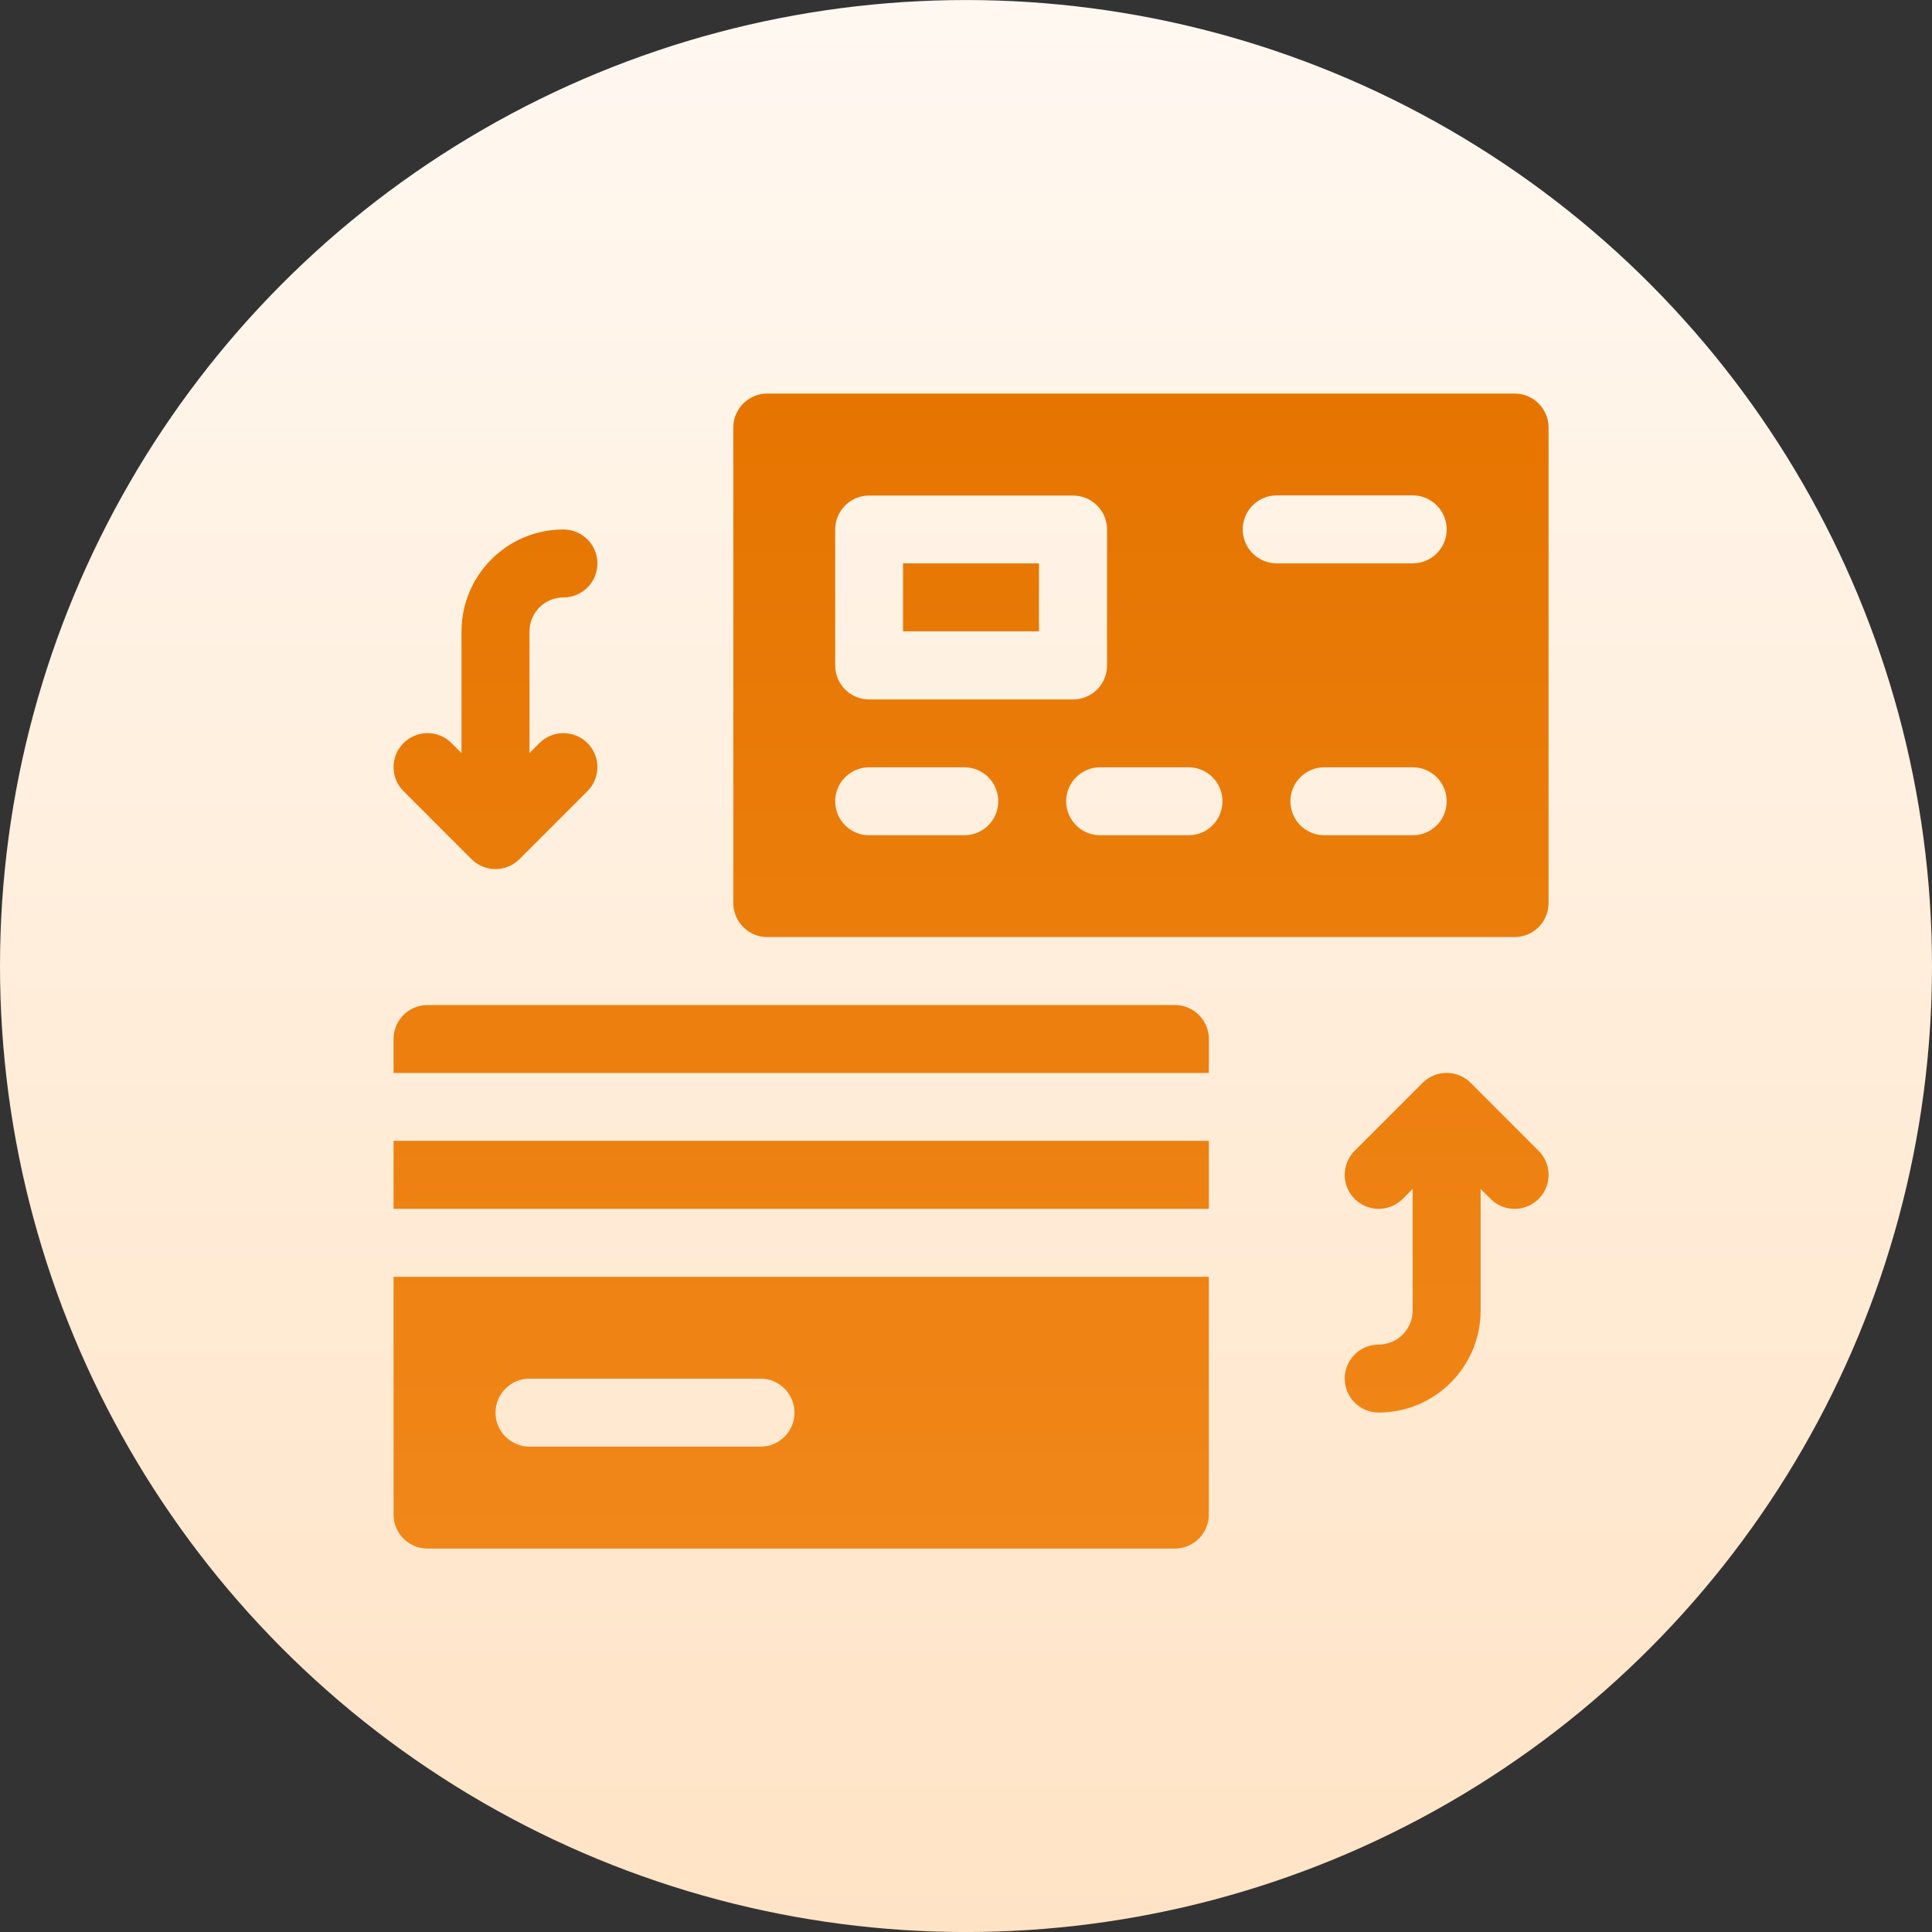 <?xml version="1.0" encoding="UTF-8"?>
<svg width="54px" height="54px" viewBox="0 0 54 54" version="1.1" xmlns="http://www.w3.org/2000/svg" xmlns:xlink="http://www.w3.org/1999/xlink">
    <rect x="0" y="0" width="54" height="54" fill="#333333" stroke="none"/>
    <!-- Generator: Sketch 54.1 (76490) - https://sketchapp.com -->
    <title>internal_transfer</title>
    <desc>Created with Sketch.</desc>
    <defs>
        <linearGradient x1="50%" y1="100%" x2="50%" y2="0%" id="linearGradient-1">
            <stop stop-color="#FFE3C5" offset="0%"></stop>
            <stop stop-color="#FFF3E6" offset="74.5%"></stop>
            <stop stop-color="#FFF8F1" offset="100%"></stop>
        </linearGradient>
        <linearGradient x1="50%" y1="0%" x2="50%" y2="100%" id="linearGradient-2">
            <stop stop-color="#E67500" offset="0%"></stop>
            <stop stop-color="#F18719" offset="100%"></stop>
        </linearGradient>
    </defs>
    <g id="Page-1" stroke="none" stroke-width="1" fill="none" fill-rule="evenodd">
        <g id="internal_transfer" transform="translate(0, -1)" fill-rule="nonzero">
            <circle id="Oval" fill="url(#linearGradient-1)" cx="27" cy="28.001" r="27"></circle>
            <path d="M32.839,29.091 L11.949,29.091 C11.425,29.091 11,29.516 11,30.04 L11,30.989 L33.788,30.989 L33.788,30.04 C33.788,29.516 33.363,29.091 32.839,29.091 Z M11,43.334 C11,43.858 11.425,44.283 11.949,44.283 L32.838,44.283 C33.09,44.283 33.331,44.183 33.509,44.005 C33.687,43.827 33.787,43.586 33.787,43.334 L33.787,36.687 L11,36.687 L11,43.334 Z M14.8,39.534 L21.256,39.534 C21.781,39.534 22.206,39.959 22.206,40.484 C22.206,41.009 21.781,41.434 21.256,41.434 L14.8,41.434 C14.275,41.434 13.85,41.009 13.85,40.484 C13.85,39.959 14.275,39.534 14.8,39.534 L14.8,39.534 Z M11,34.786 L33.788,34.786 L33.788,32.886 L11,32.886 L11,34.786 Z M13.177,25.013 C13.355,25.191 13.597,25.291 13.848,25.291 C14.1,25.291 14.342,25.191 14.52,25.013 L16.42,23.113 C16.791,22.742 16.791,22.141 16.42,21.77 C16.049,21.399 15.448,21.399 15.077,21.77 L14.799,22.048 L14.799,18.648 C14.8,18.124 15.224,17.7 15.748,17.699 C16.273,17.699 16.698,17.274 16.698,16.749 C16.698,16.224 16.273,15.799 15.748,15.799 C14.175,15.801 12.901,17.075 12.899,18.648 L12.899,22.048 L12.621,21.77 C12.25,21.399 11.649,21.399 11.278,21.77 C10.907,22.141 10.907,22.742 11.278,23.113 L13.177,25.013 Z M41.106,31.266 C40.928,31.088 40.686,30.988 40.434,30.988 C40.183,30.988 39.941,31.088 39.763,31.266 L37.863,33.166 C37.623,33.406 37.529,33.756 37.617,34.083 C37.705,34.411 37.961,34.667 38.289,34.755 C38.616,34.843 38.966,34.749 39.206,34.509 L39.484,34.231 L39.484,37.631 C39.484,38.155 39.059,38.58 38.535,38.581 C38.01,38.581 37.585,39.006 37.585,39.531 C37.585,40.056 38.01,40.481 38.535,40.481 C40.108,40.479 41.382,39.205 41.384,37.632 L41.384,34.232 L41.662,34.51 C41.902,34.75 42.252,34.844 42.579,34.756 C42.907,34.668 43.163,34.412 43.251,34.084 C43.339,33.757 43.245,33.407 43.005,33.167 L41.106,31.266 Z M42.334,12 L21.445,12 C20.921,12 20.496,12.425 20.496,12.949 L20.496,26.242 C20.496,26.766 20.921,27.191 21.445,27.191 L42.334,27.191 C42.586,27.191 42.827,27.091 43.005,26.913 C43.183,26.735 43.283,26.494 43.283,26.242 L43.283,12.949 C43.283,12.425 42.858,12 42.334,12 L42.334,12 Z M23.344,15.8 C23.344,15.276 23.769,14.851 24.293,14.851 L29.993,14.851 C30.517,14.851 30.942,15.276 30.942,15.8 L30.942,19.6 C30.942,19.852 30.842,20.094 30.664,20.272 C30.486,20.45 30.245,20.55 29.993,20.55 L24.293,20.55 C24.041,20.55 23.8,20.45 23.622,20.272 C23.444,20.094 23.344,19.852 23.344,19.6 L23.344,15.8 Z M26.952,24.346 L24.294,24.346 C23.769,24.346 23.344,23.921 23.344,23.396 C23.344,22.871 23.769,22.446 24.294,22.446 L26.952,22.446 C27.477,22.446 27.902,22.871 27.902,23.396 C27.902,23.921 27.477,24.346 26.952,24.346 Z M33.219,24.346 L30.75,24.346 C30.225,24.346 29.8,23.921 29.8,23.396 C29.8,22.871 30.225,22.446 30.75,22.446 L33.219,22.446 C33.744,22.446 34.169,22.871 34.169,23.396 C34.169,23.921 33.744,24.346 33.219,24.346 L33.219,24.346 Z M39.485,24.346 L37.017,24.346 C36.492,24.346 36.067,23.921 36.067,23.396 C36.067,22.871 36.492,22.446 37.017,22.446 L39.485,22.446 C40.01,22.446 40.435,22.871 40.435,23.396 C40.435,23.921 40.01,24.346 39.485,24.346 Z M39.485,16.746 L35.685,16.746 C35.16,16.746 34.735,16.321 34.735,15.796 C34.735,15.271 35.16,14.846 35.685,14.846 L39.485,14.846 C40.01,14.846 40.435,15.271 40.435,15.796 C40.435,16.321 40.01,16.746 39.485,16.746 Z M29.04,16.746 L25.24,16.746 L25.24,18.646 L29.04,18.646 L29.04,16.746 Z" id="Shape" fill="url(#linearGradient-2)"></path>
        </g>
    </g>
</svg>
